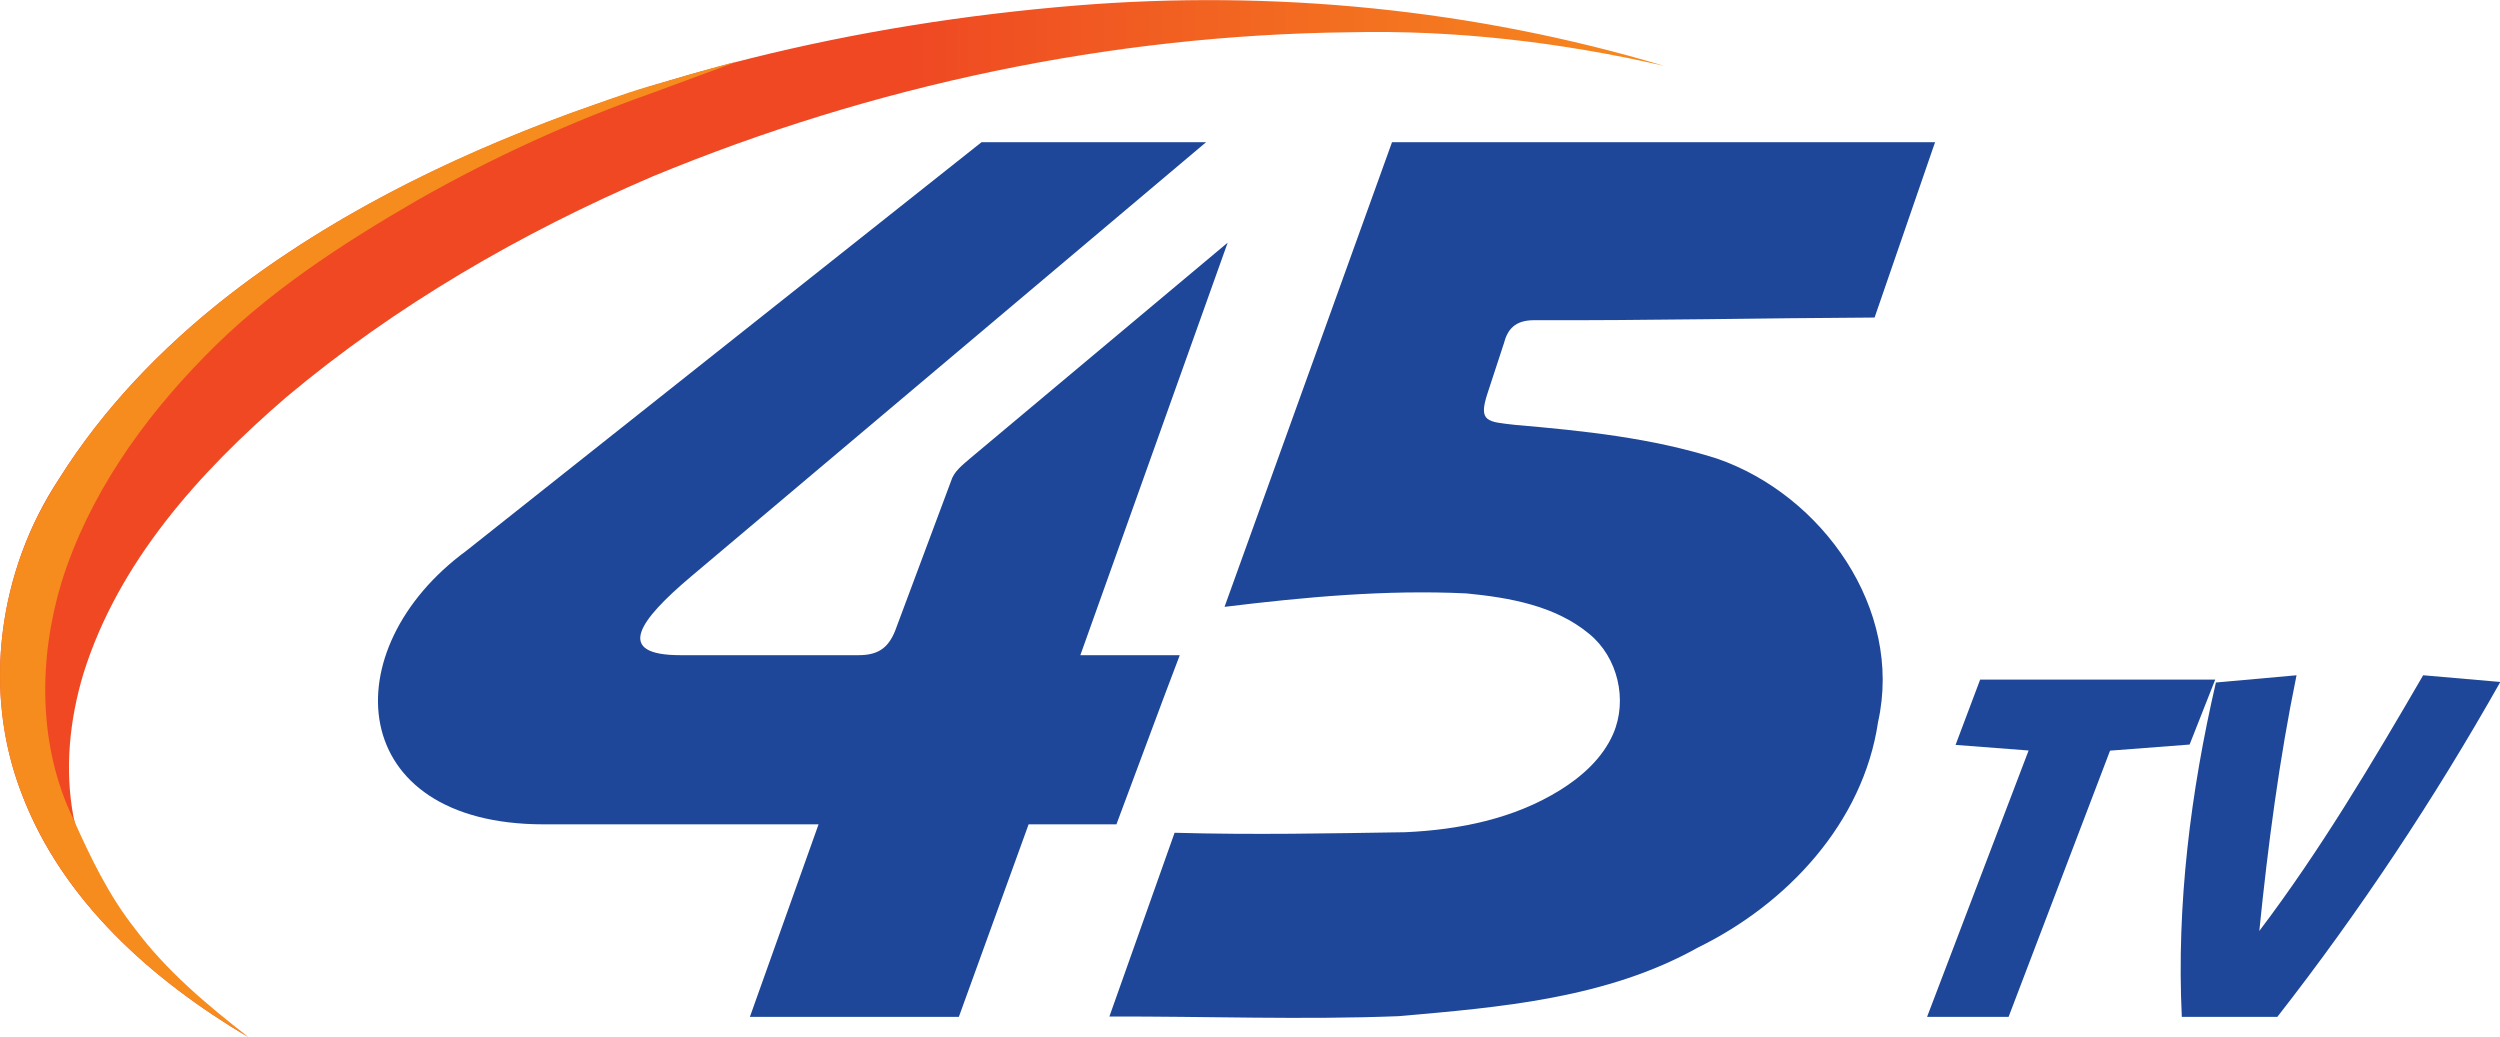 <svg width="600pt" height="248.86pt" version="1.1" viewBox="0 0 600 248.86" xmlns="http://www.w3.org/2000/svg">
 <defs>
  <linearGradient id="linearGradient849" x1="143.13" x2="254.08" y1="187.06" y2="187.06" gradientUnits="userSpaceOnUse">
   <stop stop-color="#ef4823" offset="0"/>
   <stop stop-color="#f68b1e" offset="1"/>
  </linearGradient>
 </defs>
 <g transform="matrix(1.64 0 0 1.64 -17.286 -182.3)">
  <path d="m167.97 111.97c28.91-2.36 58.3 0.52 86.11 8.83-15.09-3.46-30.55-5.28-46.05-4.92-34.94 0.4-69.76 7.75-102.04 21.12-19.21 8.25-37.54 18.84-53.58 32.3-12.72 10.97-24.55 24.1-29.66 40.43-2.04 6.78-2.78 14.07-1.44 21.06 4.845 20.305 14.32 24.07 25.56 32.15-14.04-8.36-27.2-19.94-33.13-35.56-5.87-15.09-3.43-32.77 5.46-46.18 13.02-20.67 33.82-35.06 55.55-45.4 29.21-13.74 61.12-21.2 93.22-23.83z" fill="url(#linearGradient849)"/>
 </g>
 <path d="m136.86 27.163c6.292-2.18 12.533-4.586 18.927-6.454 5.352-1.564 15.875-4.659 21.101-5.918l-20.432 7.551c-19.448 6.854-38.273 15.48-56.212 25.663-18.349 10.626-36.354 22.318-51.211 37.617-15.021 15.332-27.795 33.452-34.255 54.097-5.575 18.399-5.674 39.158 2.755 56.704 4.116 9.216 8.511 18.415 14.807 26.401 7.576 10.167 17.283 18.3 27.237 26.04-22.793-13.446-43.997-32.173-53.935-57.311-8.943-21.957-6.921-47.456 3.773-68.429 10.544-19.727 25.876-36.551 43.242-50.506 25.122-19.973 54.179-34.419 84.204-45.455z" fill="#f68b1e" stroke-width="1.64"/>
 <g transform="matrix(1.64 0 0 1.64 -17.122 -182.32)" fill="#1e4799">
  <path d="m154.08 131.98h32.86l-75.42 63.6c-7.521 6.356-11.272 11.47-1.52 11.47h26.1c2.797 0 4.316-1.022 5.34-3.58l8.16-21.85c0.43-1.48 1.71-2.4 2.81-3.37l37.69-31.57-21.56 60.37h14.55c-3.15 8.24-6.16 16.495-9.27 24.755h-12.85l-10.21 28.175h-30.58l10.05-28.175h-40.24c-28.982 0-30.975-25.595-11.29-40.045z"/>
  <path d="m214.15 131.98h79.47l-8.85 25.66c-16.62 0.08-33.23 0.45-49.86 0.39-2.775 0-3.87 1.38-4.38 3.36l-2.385 7.28c-1.423 4.289-0.059 4.208 4.079 4.685 9.946 0.858 19.939 1.894 29.476 4.925 15.41 5.32 27.27 22.01 23.58 38.54-2.18 14.76-13.31 26.63-26.35 33.01-13.34 7.46-28.91 8.75-43.84 10.05-14.1 0.55-28.2 0.01-42.3 0.05l9.54-26.89c11.714 0.324 22.5 0.09 33.75-0.08 7.86-0.35 15.9-1.95 22.66-6.16 3.22-2 6.22-4.68 7.77-8.22 2.16-4.95 0.69-11.23-3.51-14.65-5-4.15-11.71-5.31-17.99-5.92-11.82-0.56-23.65 0.54-35.37 1.97z"/>
  <path d="m334.72 211.05 11.8-1.06c-2.54 12.36-4.18 24.87-5.45 37.42 8.94-11.81 16.54-24.62 23.98-37.42l11.29 0.98c-9.62 17.05-20.58 33.58-32.63 49.01h-13.98c-0.79-16.39 1.29-32.97 4.99-48.93z"/>
  <path d="m300.22 210.62h34.4l-3.75 9.51-11.64 0.89-14.85 38.96h-11.93l14.86-38.98-10.69-0.82z"/>
 </g>
</svg>

